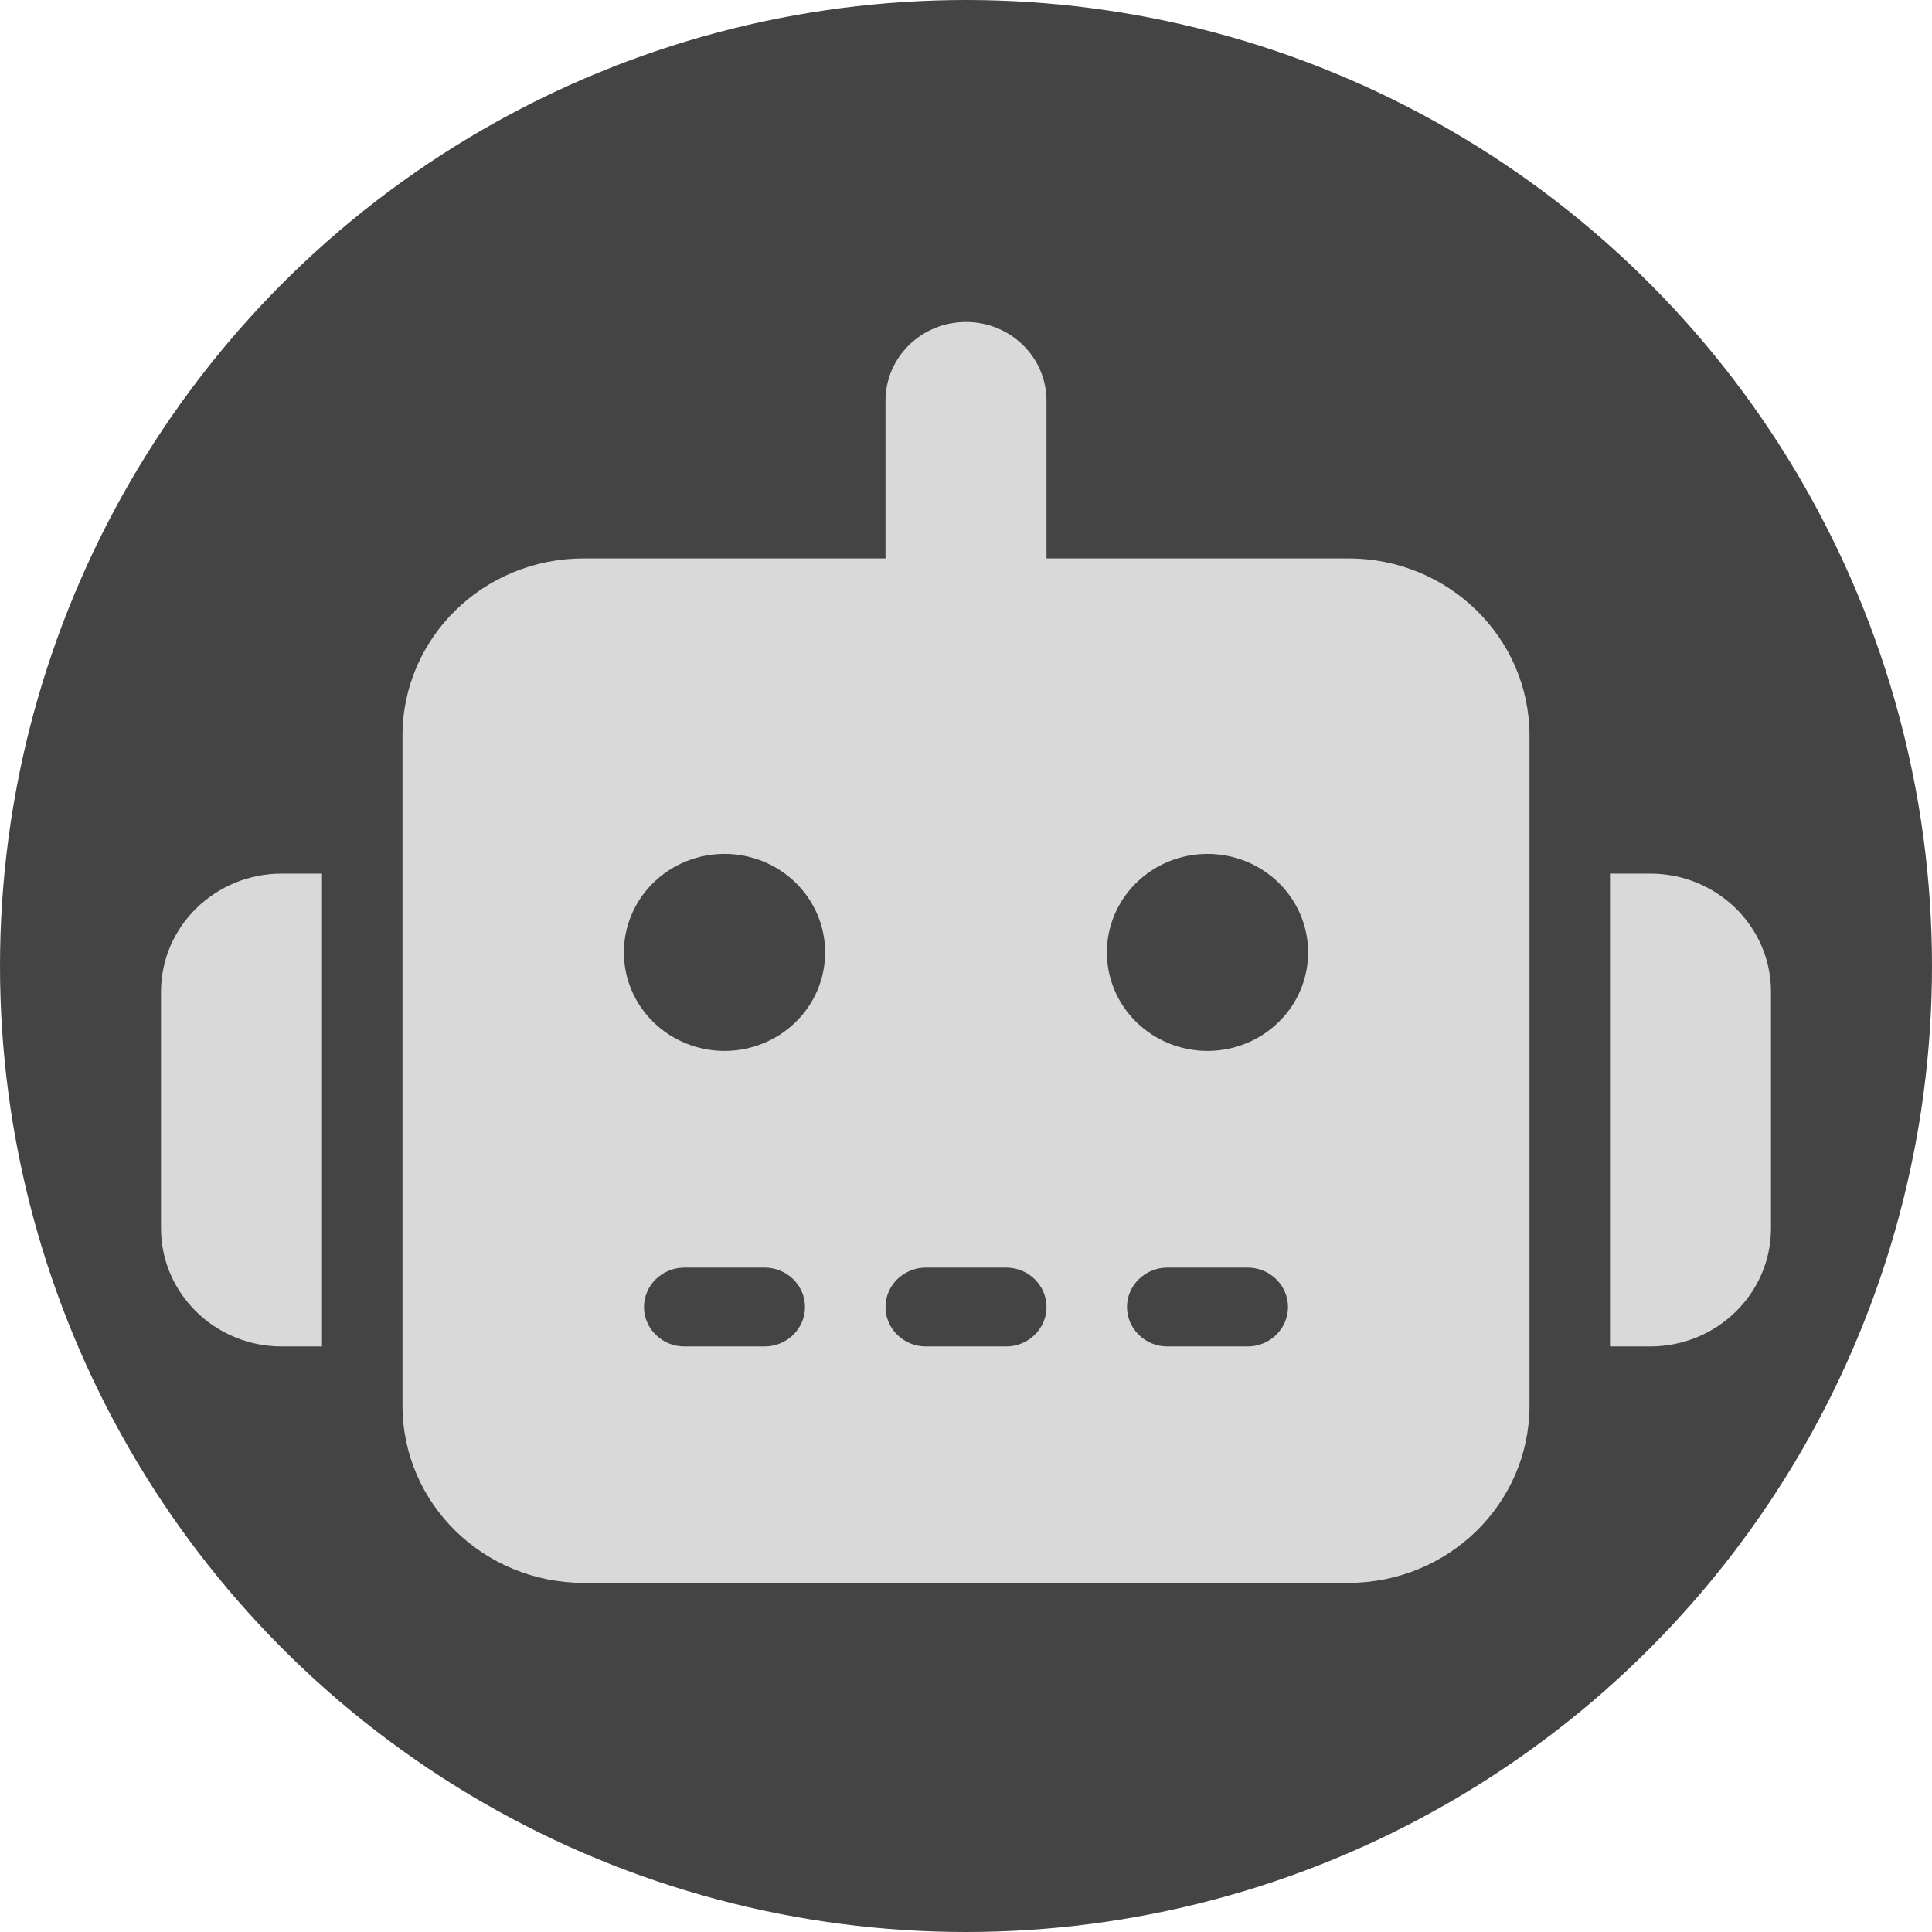 <svg width="60" height="60" viewBox="0 0 60 60" fill="none" xmlns="http://www.w3.org/2000/svg">
<circle cx="30" cy="30" r="30" fill="#444444"/>
<path d="M30 10C31.383 10 32.5 11.094 32.5 12.447V17.342H41.875C44.984 17.342 47.5 19.805 47.5 22.848V43.65C47.5 46.694 44.984 49.157 41.875 49.157H18.125C15.016 49.157 12.5 46.694 12.5 43.65V22.848C12.5 19.805 15.016 17.342 18.125 17.342H27.5V12.447C27.5 11.094 28.617 10 30 10ZM21.25 39.367C20.562 39.367 20 39.918 20 40.591C20 41.264 20.562 41.815 21.25 41.815H23.75C24.438 41.815 25 41.264 25 40.591C25 39.918 24.438 39.367 23.75 39.367H21.25ZM28.75 39.367C28.062 39.367 27.5 39.918 27.5 40.591C27.5 41.264 28.062 41.815 28.75 41.815H31.25C31.938 41.815 32.5 41.264 32.5 40.591C32.5 39.918 31.938 39.367 31.25 39.367H28.75ZM36.25 39.367C35.562 39.367 35 39.918 35 40.591C35 41.264 35.562 41.815 36.25 41.815H38.75C39.438 41.815 40 41.264 40 40.591C40 39.918 39.438 39.367 38.75 39.367H36.25ZM25.625 29.578C25.625 28.767 25.296 27.989 24.71 27.415C24.124 26.841 23.329 26.519 22.5 26.519C21.671 26.519 20.876 26.841 20.29 27.415C19.704 27.989 19.375 28.767 19.375 29.578C19.375 30.39 19.704 31.168 20.29 31.741C20.876 32.315 21.671 32.637 22.5 32.637C23.329 32.637 24.124 32.315 24.71 31.741C25.296 31.168 25.625 30.39 25.625 29.578ZM37.5 32.637C38.329 32.637 39.124 32.315 39.71 31.741C40.296 31.168 40.625 30.39 40.625 29.578C40.625 28.767 40.296 27.989 39.71 27.415C39.124 26.841 38.329 26.519 37.5 26.519C36.671 26.519 35.876 26.841 35.29 27.415C34.704 27.989 34.375 28.767 34.375 29.578C34.375 30.39 34.704 31.168 35.29 31.741C35.876 32.315 36.671 32.637 37.5 32.637ZM8.75 27.131H10V41.815H8.75C6.68 41.815 5 40.17 5 38.144V30.802C5 28.775 6.68 27.131 8.75 27.131ZM51.25 27.131C53.32 27.131 55 28.775 55 30.802V38.144C55 40.17 53.32 41.815 51.25 41.815H50V27.131H51.25Z" fill="#D9D9D9"/>
</svg>
